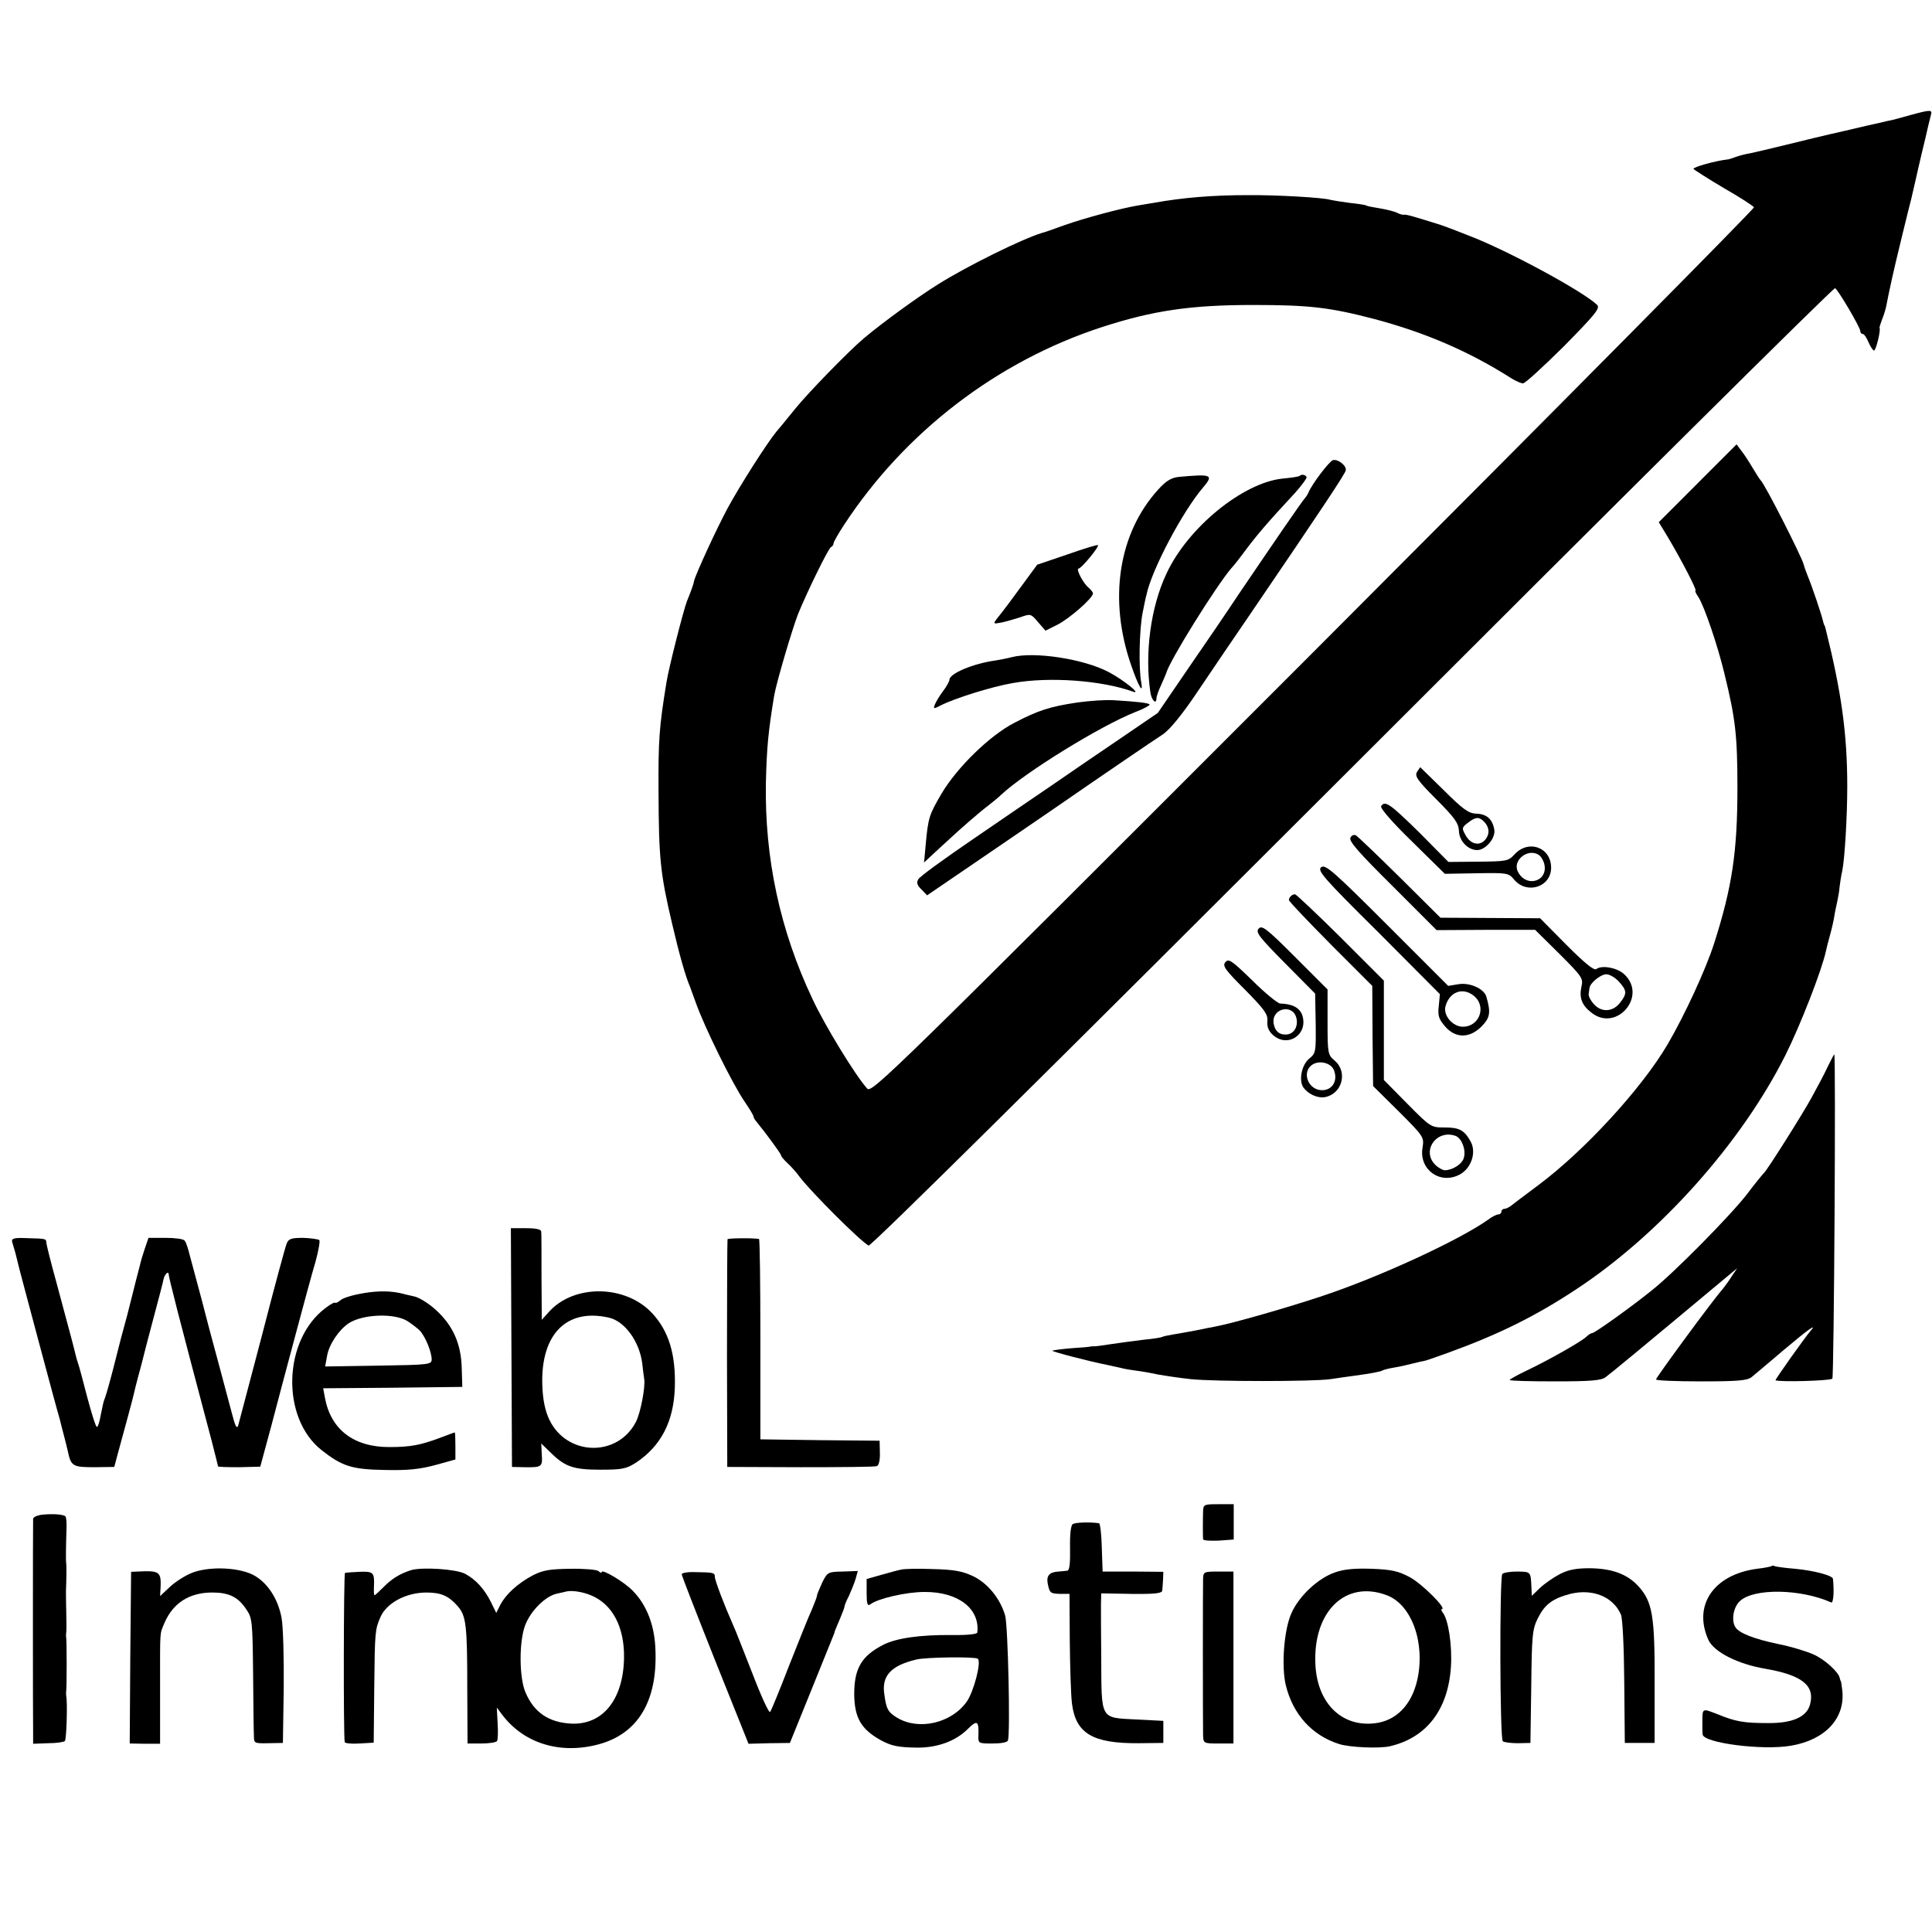 <?xml version="1.0" standalone="no"?>
<!DOCTYPE svg PUBLIC "-//W3C//DTD SVG 20010904//EN"
 "http://www.w3.org/TR/2001/REC-SVG-20010904/DTD/svg10.dtd">
<svg version="1.0" xmlns="http://www.w3.org/2000/svg"
 width="700pt" height="700pt" viewBox="0 0 700 700"
 preserveAspectRatio="xMidYMid meet">
<g transform="translate(0,700) scale(0.1,-0.1)"
fill="#000000" stroke="none">
<path d="M6925 6584 c-27 -8 -59 -16 -70 -19 -11 -2 -29 -6 -40 -9 -11 -2 -72
-16 -135 -31 -63 -14 -158 -37 -210 -50 -52 -13 -109 -26 -127 -30 -18 -3 -42
-9 -55 -14 -13 -5 -26 -9 -31 -9 -43 -5 -125 -28 -121 -34 3 -4 52 -35 109
-69 58 -33 107 -65 110 -70 3 -4 -715 -729 -1595 -1610 -1545 -1546 -1602
-1601 -1618 -1583 -40 43 -154 229 -198 324 -118 249 -174 511 -169 785 3 128
9 187 30 315 9 50 63 233 86 294 32 79 111 241 120 244 5 2 9 8 9 13 0 5 17
35 38 67 220 336 554 593 935 717 185 60 322 80 547 80 206 0 279 -9 440 -51
184 -49 343 -117 498 -216 15 -9 33 -17 40 -17 7 -1 73 60 148 134 114 116
132 138 121 150 -50 49 -329 200 -467 252 -30 12 -64 25 -75 29 -11 4 -22 8
-25 9 -92 29 -126 39 -133 37 -4 -1 -16 2 -25 7 -10 5 -38 12 -62 16 -25 4
-47 8 -51 11 -4 2 -31 6 -60 9 -30 4 -61 9 -69 11 -23 8 -195 18 -300 17 -127
0 -235 -9 -340 -28 -14 -2 -41 -7 -60 -10 -63 -11 -186 -44 -261 -70 -41 -15
-78 -28 -84 -29 -72 -22 -269 -119 -376 -186 -75 -47 -199 -137 -267 -194 -55
-46 -200 -195 -250 -256 -29 -36 -60 -74 -69 -84 -36 -44 -133 -197 -176 -276
-43 -80 -116 -240 -122 -264 -2 -12 -11 -38 -26 -74 -13 -34 -66 -242 -74
-293 -27 -165 -30 -211 -29 -399 1 -239 6 -295 50 -480 24 -103 47 -186 64
-225 4 -11 13 -36 20 -55 31 -89 134 -298 179 -363 17 -25 31 -48 31 -52 0 -3
4 -11 10 -18 37 -45 90 -118 90 -123 0 -4 10 -16 23 -28 12 -11 33 -34 45 -51
45 -58 216 -229 249 -248 7 -5 672 654 1752 1733 958 958 1745 1739 1750 1736
12 -8 91 -142 91 -155 0 -6 4 -11 9 -11 5 0 14 -13 21 -30 7 -16 16 -30 20
-30 7 0 25 74 20 82 -1 2 4 17 10 33 7 17 14 41 16 55 4 22 8 39 20 95 6 30
65 272 69 285 1 3 7 32 15 65 7 33 15 65 16 70 1 6 10 42 19 80 9 39 18 78 21
88 6 20 -1 20 -71 1z"/>
<path d="M6151 5249 l-141 -141 34 -56 c48 -81 106 -192 99 -192 -3 0 2 -11
11 -24 21 -33 69 -173 94 -277 40 -163 47 -224 47 -414 0 -231 -19 -359 -85
-565 -30 -93 -105 -256 -168 -364 -94 -160 -301 -385 -467 -509 -49 -37 -95
-71 -102 -77 -7 -5 -17 -10 -23 -10 -5 0 -10 -4 -10 -10 0 -5 -5 -10 -11 -10
-6 0 -23 -8 -37 -19 -106 -75 -392 -207 -599 -276 -119 -40 -324 -99 -388
-111 -11 -2 -42 -8 -70 -14 -27 -5 -65 -12 -84 -15 -19 -3 -37 -7 -40 -9 -3
-2 -33 -7 -66 -10 -33 -4 -86 -11 -119 -16 -32 -5 -61 -9 -65 -8 -3 0 -8 0
-11 -1 -3 -1 -34 -4 -69 -6 -35 -3 -66 -7 -68 -9 -3 -3 139 -40 197 -51 14 -3
36 -8 50 -11 14 -4 39 -8 55 -10 17 -2 53 -8 80 -14 28 -5 82 -13 120 -17 86
-9 443 -9 505 0 25 4 63 9 84 12 60 8 99 15 106 20 4 2 22 7 41 10 19 3 50 10
69 15 19 5 37 9 40 9 3 0 41 13 85 29 185 67 318 133 465 230 303 199 599 530
759 849 54 108 132 308 147 378 1 6 7 30 14 55 7 25 14 56 16 70 2 14 7 36 10
50 3 14 8 39 9 55 2 17 6 44 10 60 9 45 18 198 18 305 0 191 -21 342 -78 570
-2 8 -4 15 -5 15 -1 0 -3 7 -5 15 -4 20 -40 127 -56 165 -7 17 -13 35 -14 40
-7 28 -141 292 -156 305 -3 3 -16 23 -29 45 -13 22 -31 50 -41 62 l-17 23
-141 -141z"/>
<path d="M4830 5333 c-13 -3 -76 -86 -89 -117 -2 -6 -8 -15 -13 -21 -10 -10
-109 -155 -238 -345 -41 -62 -124 -184 -185 -272 l-110 -161 -145 -99 c-80
-54 -188 -128 -240 -164 -52 -35 -180 -123 -284 -194 -104 -71 -194 -136 -199
-146 -7 -12 -4 -22 12 -37 l20 -21 173 118 c95 65 220 150 278 190 207 143
366 251 403 275 25 17 70 71 130 161 50 74 131 194 180 265 269 395 352 520
353 531 3 17 -28 41 -46 37z"/>
<path d="M4270 5272 c-26 -3 -45 -14 -73 -45 -145 -159 -182 -399 -98 -639 26
-75 44 -106 36 -61 -10 52 -7 193 5 253 6 30 12 60 14 65 18 89 131 303 206
390 38 45 30 48 -90 37z"/>
<path d="M4709 5276 c-2 -3 -30 -7 -62 -10 -144 -15 -344 -178 -421 -345 -57
-121 -79 -288 -58 -429 4 -29 22 -47 22 -22 0 6 7 27 17 48 9 20 17 39 18 42
12 46 182 318 237 382 13 14 32 39 43 54 45 61 83 106 187 218 25 28 44 54 42
58 -6 9 -18 10 -25 4z"/>
<path d="M3867 4991 l-109 -37 -58 -79 c-32 -44 -63 -85 -67 -90 -39 -49 -38
-46 -7 -41 16 3 47 12 69 19 39 14 40 14 66 -17 l27 -31 44 22 c43 22 128 96
128 113 0 4 -7 13 -16 21 -20 16 -47 69 -36 69 10 0 76 80 70 85 -2 2 -52 -13
-111 -34z"/>
<path d="M3666 4619 c-15 -4 -41 -9 -59 -12 -80 -11 -167 -47 -167 -70 0 -5
-10 -24 -23 -41 -13 -17 -26 -39 -30 -49 -6 -16 -4 -16 21 -3 51 26 185 68
261 81 131 24 323 10 436 -31 34 -12 -35 43 -88 71 -91 48 -270 75 -351 54z"/>
<path d="M3905 4455 c-100 -15 -142 -28 -230 -74 -89 -46 -207 -161 -264 -257
-45 -77 -48 -87 -57 -184 l-6 -65 43 40 c24 22 46 42 49 45 35 33 112 100 139
120 18 14 40 32 49 41 87 81 357 248 485 299 32 12 55 25 52 28 -5 5 -44 10
-130 15 -27 2 -86 -2 -130 -8z"/>
<path d="M5134 4203 c-9 -15 2 -31 70 -99 67 -67 81 -87 82 -115 1 -36 33 -69
66 -69 31 0 68 44 62 75 -7 38 -28 56 -66 57 -27 1 -48 16 -117 85 -46 45 -85
83 -85 83 -1 0 -6 -8 -12 -17z m241 -178 c20 -19 24 -43 9 -64 -20 -28 -55
-22 -74 13 -14 25 -14 28 10 46 26 20 38 21 55 5z"/>
<path d="M5004 4079 c-4 -7 41 -59 112 -128 l119 -117 115 2 c112 2 116 1 136
-23 46 -55 134 -27 134 43 0 74 -82 104 -133 48 -22 -24 -29 -25 -131 -26
l-108 -1 -106 107 c-106 104 -124 117 -138 95z m572 -177 c6 -4 14 -16 18 -28
20 -65 -62 -94 -94 -33 -22 41 36 88 76 61z"/>
<path d="M4893 3965 c-7 -12 29 -53 152 -175 l160 -160 178 1 179 0 88 -87
c82 -82 87 -89 80 -118 -9 -41 1 -68 36 -95 91 -72 204 60 119 139 -25 24 -82
34 -101 19 -8 -7 -43 22 -108 87 l-96 97 -180 1 -181 1 -147 146 c-81 80 -152
148 -159 152 -6 4 -16 1 -20 -8z m972 -521 c30 -33 31 -44 4 -78 -26 -33 -68
-35 -95 -3 -11 12 -19 28 -18 35 1 6 2 17 3 22 2 19 41 50 61 50 12 0 32 -12
45 -26z"/>
<path d="M4787 3858 c-15 -12 6 -37 207 -236 l223 -224 -4 -42 c-4 -35 -1 -47
22 -74 38 -45 90 -45 134 0 30 31 33 50 16 108 -9 28 -60 51 -101 44 l-37 -6
-221 221 c-196 196 -224 220 -239 209z m553 -466 c47 -38 21 -112 -40 -112
-36 0 -71 40 -63 73 14 53 62 72 103 39z"/>
<path d="M4677 3753 c-4 -3 -7 -10 -7 -14 0 -5 68 -76 151 -160 l151 -151 1
-181 2 -182 93 -92 c92 -92 92 -93 86 -132 -13 -78 63 -134 134 -97 42 22 62
79 41 119 -23 42 -41 52 -94 52 -50 0 -51 0 -136 86 l-85 86 0 180 0 180 -157
157 c-87 86 -161 156 -165 156 -5 0 -12 -3 -15 -7z m598 -869 c21 -9 37 -49
29 -78 -5 -23 -41 -46 -69 -46 -8 0 -24 9 -35 20 -51 51 6 130 75 104z"/>
<path d="M4560 3635 c-11 -13 2 -30 96 -125 l109 -110 2 -108 c1 -103 1 -108
-24 -128 -28 -24 -38 -80 -20 -105 18 -24 52 -39 78 -34 62 12 83 91 35 132
-25 21 -26 26 -26 140 l0 118 -118 118 c-104 104 -120 116 -132 102z m272
-510 c17 -38 -3 -75 -42 -75 -50 0 -75 65 -36 92 25 17 66 8 78 -17z"/>
<path d="M4440 3514 c-12 -13 -2 -27 71 -100 71 -72 83 -89 81 -113 -2 -20 4
-36 19 -50 54 -50 131 1 107 72 -10 26 -36 40 -80 41 -9 1 -55 38 -101 84 -74
72 -86 80 -97 66z m257 -202 c7 -30 -7 -56 -33 -60 -26 -3 -44 10 -49 38 -11
55 68 76 82 22z"/>
<path d="M6626 3143 c-10 -21 -23 -47 -29 -58 -6 -11 -21 -39 -34 -63 -28 -52
-162 -265 -172 -272 -3 -3 -31 -36 -60 -75 -59 -77 -267 -288 -346 -350 -74
-60 -207 -155 -216 -155 -4 0 -14 -6 -21 -13 -17 -17 -137 -85 -215 -122 -35
-17 -63 -32 -63 -35 0 -3 73 -5 163 -5 129 0 168 3 184 15 18 13 114 92 441
365 l36 30 -20 -30 c-10 -16 -25 -36 -32 -45 -32 -35 -242 -321 -242 -328 0
-4 74 -7 164 -7 133 0 168 3 183 16 10 8 62 52 115 97 90 76 124 100 98 70
-20 -23 -130 -178 -127 -179 16 -7 200 -2 206 6 6 7 13 1175 7 1175 -1 0 -10
-17 -20 -37z"/>
<path d="M1853 2118 l2 -433 45 -1 c63 -1 66 1 63 46 l-2 40 31 -30 c54 -54
84 -65 183 -65 80 0 94 3 130 26 90 60 136 149 140 271 4 121 -22 206 -83 271
-96 102 -281 105 -372 5 l-27 -30 -1 154 c0 84 0 159 -1 166 -1 8 -19 12 -55
12 l-55 0 2 -432z m353 108 c58 -13 111 -87 121 -166 2 -19 5 -44 7 -56 5 -28
-13 -123 -30 -156 -67 -129 -251 -124 -314 9 -15 32 -23 70 -25 122 -7 186 87
282 241 247z"/>
<path d="M44 2500 c3 -8 7 -25 11 -37 3 -12 8 -30 10 -40 2 -10 36 -137 75
-283 39 -146 73 -272 76 -280 2 -8 8 -33 14 -55 6 -22 13 -51 16 -64 11 -53
18 -57 95 -57 l73 1 12 45 c25 91 56 205 59 220 2 8 8 35 15 60 7 25 14 52 16
60 2 8 19 76 39 150 20 74 37 140 38 147 4 16 17 29 18 17 1 -15 33 -141 155
-601 13 -51 24 -94 24 -96 0 -2 34 -3 76 -3 l77 2 39 144 c21 80 61 231 89
335 28 105 60 223 72 263 11 40 17 75 14 79 -4 3 -30 7 -58 8 -43 0 -53 -3
-60 -20 -5 -11 -45 -159 -89 -330 -45 -170 -84 -319 -87 -330 -5 -14 -11 -2
-23 45 -10 36 -29 110 -44 165 -15 55 -29 107 -31 115 -2 8 -18 67 -34 130
-17 63 -36 135 -43 160 -6 25 -14 50 -19 55 -4 6 -35 10 -69 10 l-62 0 -13
-38 c-7 -21 -13 -41 -14 -45 -1 -4 -6 -25 -12 -47 -6 -22 -12 -47 -14 -55 -2
-8 -13 -51 -24 -95 -24 -89 -22 -79 -51 -195 -12 -47 -25 -92 -28 -100 -3 -8
-6 -17 -7 -20 -1 -3 -5 -24 -10 -47 -4 -24 -10 -43 -14 -43 -4 0 -19 48 -35
108 -15 59 -30 114 -33 122 -3 8 -7 22 -9 31 -4 17 -15 61 -70 264 -20 72 -36
136 -36 143 -2 14 1 14 -71 16 -47 2 -56 -1 -53 -14z"/>
<path d="M2636 2510 c-1 -3 -2 -189 -2 -415 l1 -410 265 -1 c146 0 270 1 277
4 7 2 12 22 11 48 l-1 44 -216 2 -216 3 0 363 c0 199 -2 362 -5 363 -24 4
-112 3 -114 -1z"/>
<path d="M1319 2315 c-37 -6 -75 -17 -84 -25 -10 -8 -19 -13 -21 -10 -1 3 -16
-5 -33 -18 -156 -115 -164 -399 -16 -516 75 -59 110 -70 230 -72 84 -2 127 3
183 18 l72 20 0 49 c0 27 -1 49 -2 49 -2 0 -26 -9 -55 -20 -70 -26 -106 -33
-183 -33 -129 0 -212 64 -233 180 l-6 33 252 2 252 3 -2 67 c-2 89 -32 156
-94 212 -26 24 -62 46 -79 49 -16 4 -33 7 -38 9 -42 11 -88 12 -143 3z m158
-102 c15 -10 35 -25 43 -33 20 -20 44 -78 44 -105 0 -19 -7 -20 -193 -23
l-193 -3 7 38 c7 42 43 95 79 119 52 33 166 37 213 7z"/>
<path d="M4359 1525 c-1 -32 -1 -93 0 -102 1 -5 26 -6 56 -5 l55 4 0 64 0 64
-55 0 c-52 0 -55 -1 -56 -25z"/>
<path d="M153 1512 c-18 -2 -33 -9 -33 -15 -1 -18 -1 -737 0 -778 l0 -37 54 2
c30 0 57 4 61 8 6 5 10 139 5 163 -1 6 -1 14 0 20 2 13 2 177 0 190 -1 6 -1
15 0 20 1 6 1 39 0 75 -1 36 -1 70 -1 75 2 46 2 92 1 100 -2 11 -1 65 1 128 1
21 -1 40 -4 43 -7 7 -45 10 -84 6z"/>
<path d="M3887 1478 c-7 -4 -11 -35 -10 -87 1 -56 -2 -81 -10 -82 -7 -1 -21
-2 -32 -3 -33 -2 -44 -15 -39 -43 7 -35 9 -37 47 -38 l32 0 1 -170 c1 -93 4
-196 8 -228 14 -108 75 -144 241 -143 l90 1 0 40 0 40 -98 5 c-132 7 -126 -4
-127 225 -1 83 -1 168 -1 191 l1 41 110 -2 c84 -1 110 2 111 12 1 7 2 25 3 41
l1 27 -110 1 -110 0 -3 87 c-1 48 -6 87 -10 88 -36 5 -85 3 -95 -3z"/>
<path d="M6419 1326 c-2 -2 -26 -7 -53 -10 -157 -21 -233 -132 -176 -258 20
-43 105 -87 205 -104 134 -23 182 -61 163 -130 -12 -45 -64 -68 -153 -67 -86
0 -116 5 -182 32 -57 22 -55 24 -55 -34 0 -14 0 -31 1 -39 2 -31 217 -59 320
-41 124 21 197 99 186 200 -2 17 -4 31 -5 33 -1 1 -3 6 -4 11 -3 22 -55 69
-96 87 -25 11 -83 29 -130 38 -85 18 -139 39 -152 60 -16 24 -8 73 16 95 50
47 219 45 331 -5 8 -3 11 43 6 86 -2 12 -71 30 -137 36 -38 3 -72 8 -75 10 -3
2 -8 2 -10 0z"/>
<path d="M690 1299 c-25 -11 -60 -34 -77 -51 l-33 -31 2 35 c2 49 -6 56 -59
55 l-48 -2 -3 -311 -2 -311 55 -1 55 0 0 194 c0 227 -2 200 16 244 31 72 90
110 173 110 60 0 93 -16 122 -59 23 -33 24 -42 26 -235 1 -111 2 -213 3 -227
0 -25 2 -26 53 -25 l52 1 3 199 c1 110 -2 224 -8 255 -13 70 -53 130 -105 156
-58 28 -166 30 -225 4z"/>
<path d="M1489 1311 c-40 -13 -70 -31 -100 -62 -16 -16 -30 -29 -32 -29 -2 0
-3 15 -2 33 2 50 -2 54 -53 52 -26 -1 -49 -3 -52 -4 -5 -1 -6 -590 -1 -613 0
-4 24 -7 53 -5 l52 3 2 199 c2 203 3 211 22 255 22 52 93 90 167 90 53 0 80
-12 112 -48 32 -35 36 -69 36 -297 l1 -202 50 0 c28 0 54 4 57 9 3 5 4 34 2
65 l-3 56 22 -29 c79 -102 210 -141 347 -104 141 38 212 154 206 337 -2 92
-31 168 -84 221 -32 32 -111 79 -111 66 0 -4 -6 -2 -12 4 -7 5 -53 9 -103 8
-73 -1 -98 -5 -135 -24 -54 -29 -96 -67 -117 -106 l-15 -30 -19 39 c-24 48
-55 82 -94 103 -33 17 -155 25 -196 13z m652 -91 c78 -32 122 -115 120 -228
-3 -150 -77 -242 -191 -237 -81 4 -135 40 -166 113 -23 53 -24 184 -1 244 20
52 73 105 115 114 15 3 31 7 35 8 20 4 57 -1 88 -14z"/>
<path d="M3265 1313 c-11 -2 -44 -11 -72 -19 l-53 -15 0 -51 c0 -39 3 -48 13
-41 27 21 130 45 196 45 122 1 202 -60 192 -147 -1 -6 -38 -10 -93 -9 -114 1
-199 -11 -247 -35 -80 -41 -106 -86 -106 -180 1 -85 25 -127 98 -167 38 -20
60 -25 132 -26 73 0 138 24 182 68 33 33 40 29 38 -22 -1 -31 -1 -31 52 -31
30 0 53 4 55 11 9 28 0 415 -10 452 -18 62 -63 118 -118 144 -39 18 -69 23
-144 25 -52 2 -104 1 -115 -2z m278 -323 c13 -13 -15 -119 -40 -155 -55 -78
-173 -106 -252 -59 -33 20 -40 31 -47 86 -10 66 24 103 115 125 35 9 216 11
224 3z"/>
<path d="M4837 1303 c-61 -21 -130 -85 -158 -148 -27 -60 -37 -193 -20 -262
26 -105 95 -181 193 -212 37 -12 145 -17 184 -8 133 31 211 133 221 288 5 76
-9 171 -30 197 -5 6 -6 12 -3 12 20 0 -71 91 -115 115 -43 23 -66 28 -138 31
-61 2 -100 -1 -134 -13z m188 -83 c90 -34 140 -173 110 -307 -21 -92 -78 -149
-156 -157 -119 -13 -206 74 -213 212 -10 193 109 309 259 252z"/>
<path d="M5652 1297 c-23 -12 -56 -35 -72 -50 l-30 -29 -1 24 c-3 65 -1 63
-52 64 -26 0 -50 -4 -54 -9 -10 -17 -9 -598 2 -606 6 -4 30 -7 55 -7 l45 1 3
204 c2 186 4 208 24 248 25 50 53 71 117 88 81 20 156 -10 184 -75 6 -14 11
-117 12 -245 l2 -220 54 0 54 0 0 217 c1 244 -8 294 -58 350 -41 45 -96 65
-177 66 -48 0 -77 -5 -108 -21z"/>
<path d="M2470 1296 c0 -5 55 -146 121 -312 l121 -302 75 2 75 1 79 195 c43
107 79 196 80 198 1 1 2 5 3 10 1 4 10 24 19 46 9 21 17 42 17 46 0 4 7 21 16
38 8 18 19 45 24 61 l8 29 -55 -2 c-53 -1 -55 -2 -74 -40 -10 -22 -19 -43 -19
-48 0 -4 -9 -27 -19 -51 -11 -23 -47 -114 -82 -202 -34 -88 -65 -164 -69 -168
-4 -4 -33 59 -64 140 -32 81 -63 162 -71 178 -31 70 -65 159 -65 172 0 15 -5
16 -72 17 -27 1 -48 -3 -48 -8z"/>
<path d="M4359 1281 c-1 -28 -1 -515 0 -567 1 -30 1 -31 55 -31 l55 0 0 312 0
311 -54 0 c-52 0 -55 -1 -56 -25z"/>
</g>
</svg>
